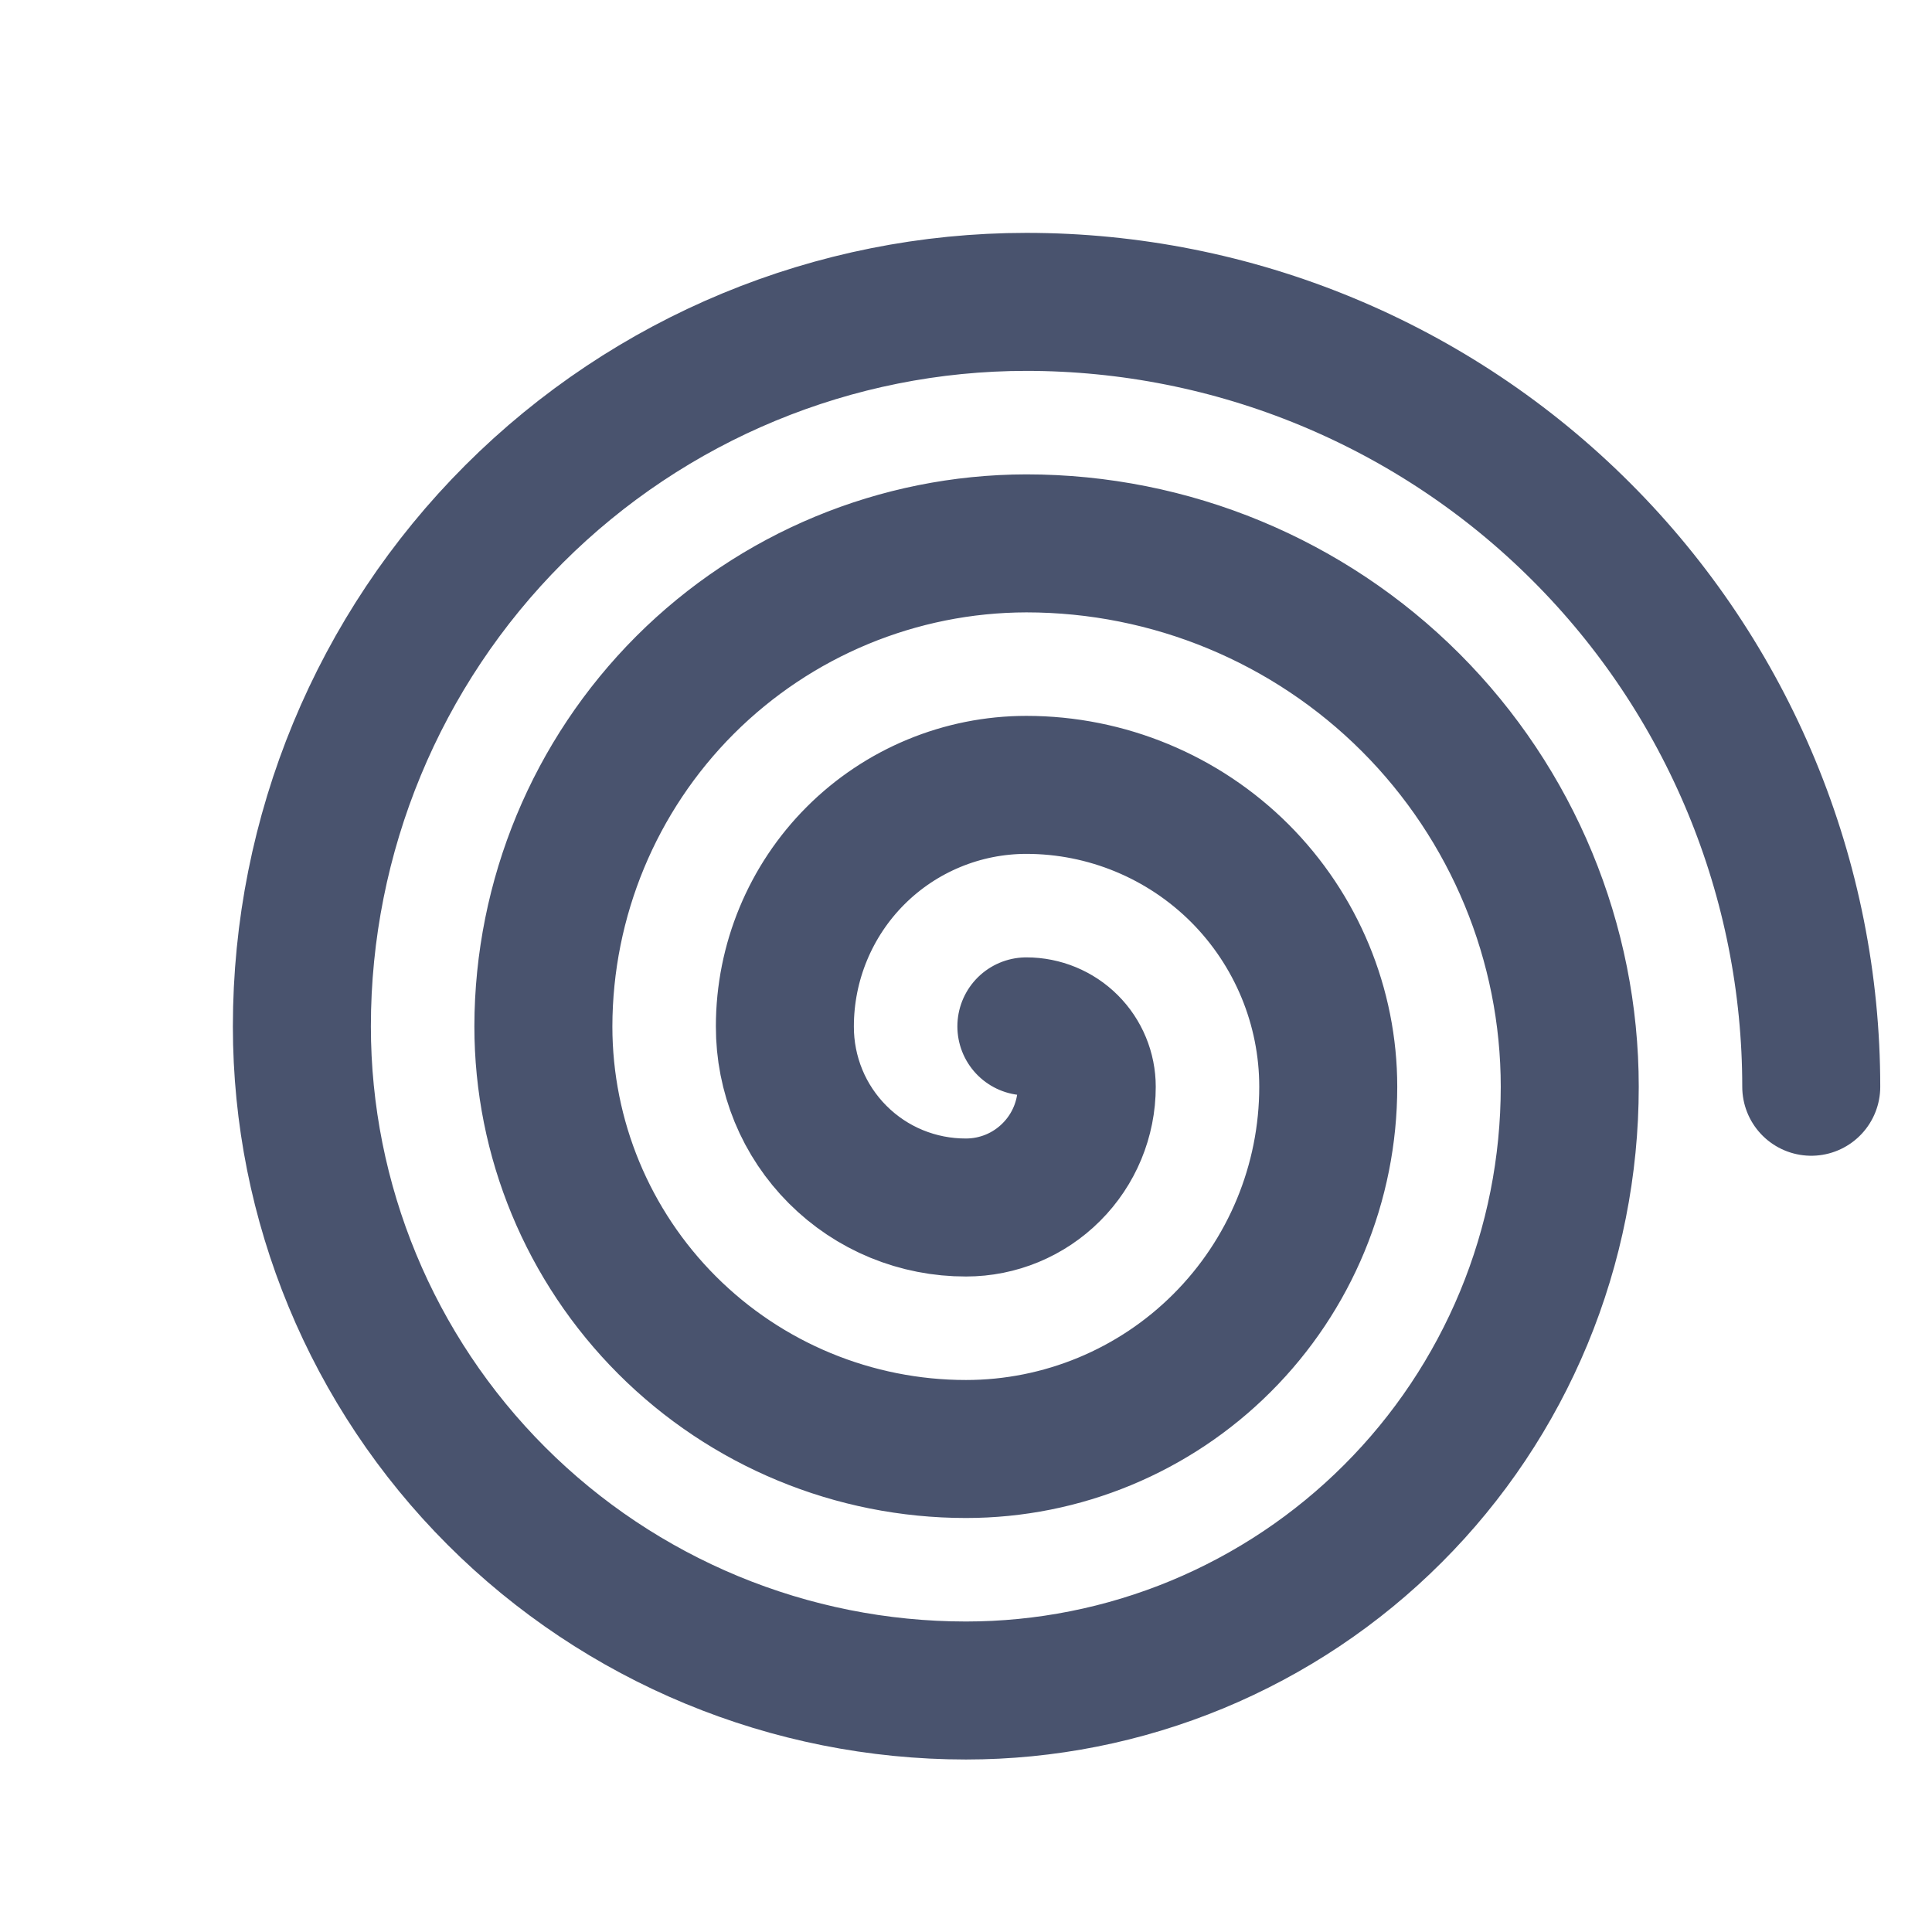 <svg width="28" height="28" viewBox="0 0 28 28" fill="none" xmlns="http://www.w3.org/2000/svg">
<path d="M14.875 14.875C15.107 14.875 15.33 14.967 15.494 15.131C15.658 15.295 15.75 15.518 15.75 15.75C15.75 16.214 15.566 16.659 15.237 16.987C14.909 17.316 14.464 17.5 14 17.5C13.655 17.501 13.313 17.434 12.994 17.303C12.675 17.172 12.385 16.978 12.141 16.734C11.897 16.49 11.703 16.2 11.572 15.881C11.441 15.562 11.374 15.22 11.375 14.875C11.375 13.947 11.744 13.056 12.4 12.4C13.056 11.744 13.947 11.375 14.875 11.375C16.035 11.375 17.148 11.836 17.969 12.656C18.789 13.477 19.25 14.59 19.25 15.75C19.25 17.142 18.697 18.478 17.712 19.462C16.728 20.447 15.392 21 14 21C12.376 21 10.818 20.355 9.669 19.206C8.52 18.057 7.875 16.5 7.875 14.875C7.878 13.019 8.616 11.241 9.928 9.928C11.241 8.616 13.019 7.878 14.875 7.875C16.964 7.875 18.967 8.705 20.444 10.181C21.92 11.658 22.75 13.661 22.75 15.75C22.75 16.899 22.524 18.037 22.084 19.099C21.644 20.16 21 21.125 20.187 21.937C19.375 22.75 18.41 23.394 17.349 23.834C16.287 24.274 15.149 24.5 14 24.5C11.447 24.5 8.999 23.486 7.194 21.681C5.389 19.876 4.375 17.428 4.375 14.875C4.375 12.09 5.481 9.42 7.45 7.45C9.42 5.481 12.09 4.375 14.875 4.375C16.369 4.375 17.848 4.669 19.228 5.241C20.608 5.813 21.862 6.65 22.918 7.707C23.975 8.763 24.812 10.017 25.384 11.397C25.956 12.777 26.25 14.256 26.25 15.75" stroke="#49536E" stroke-width="2" stroke-linecap="round" stroke-linejoin="round"/>
</svg>
